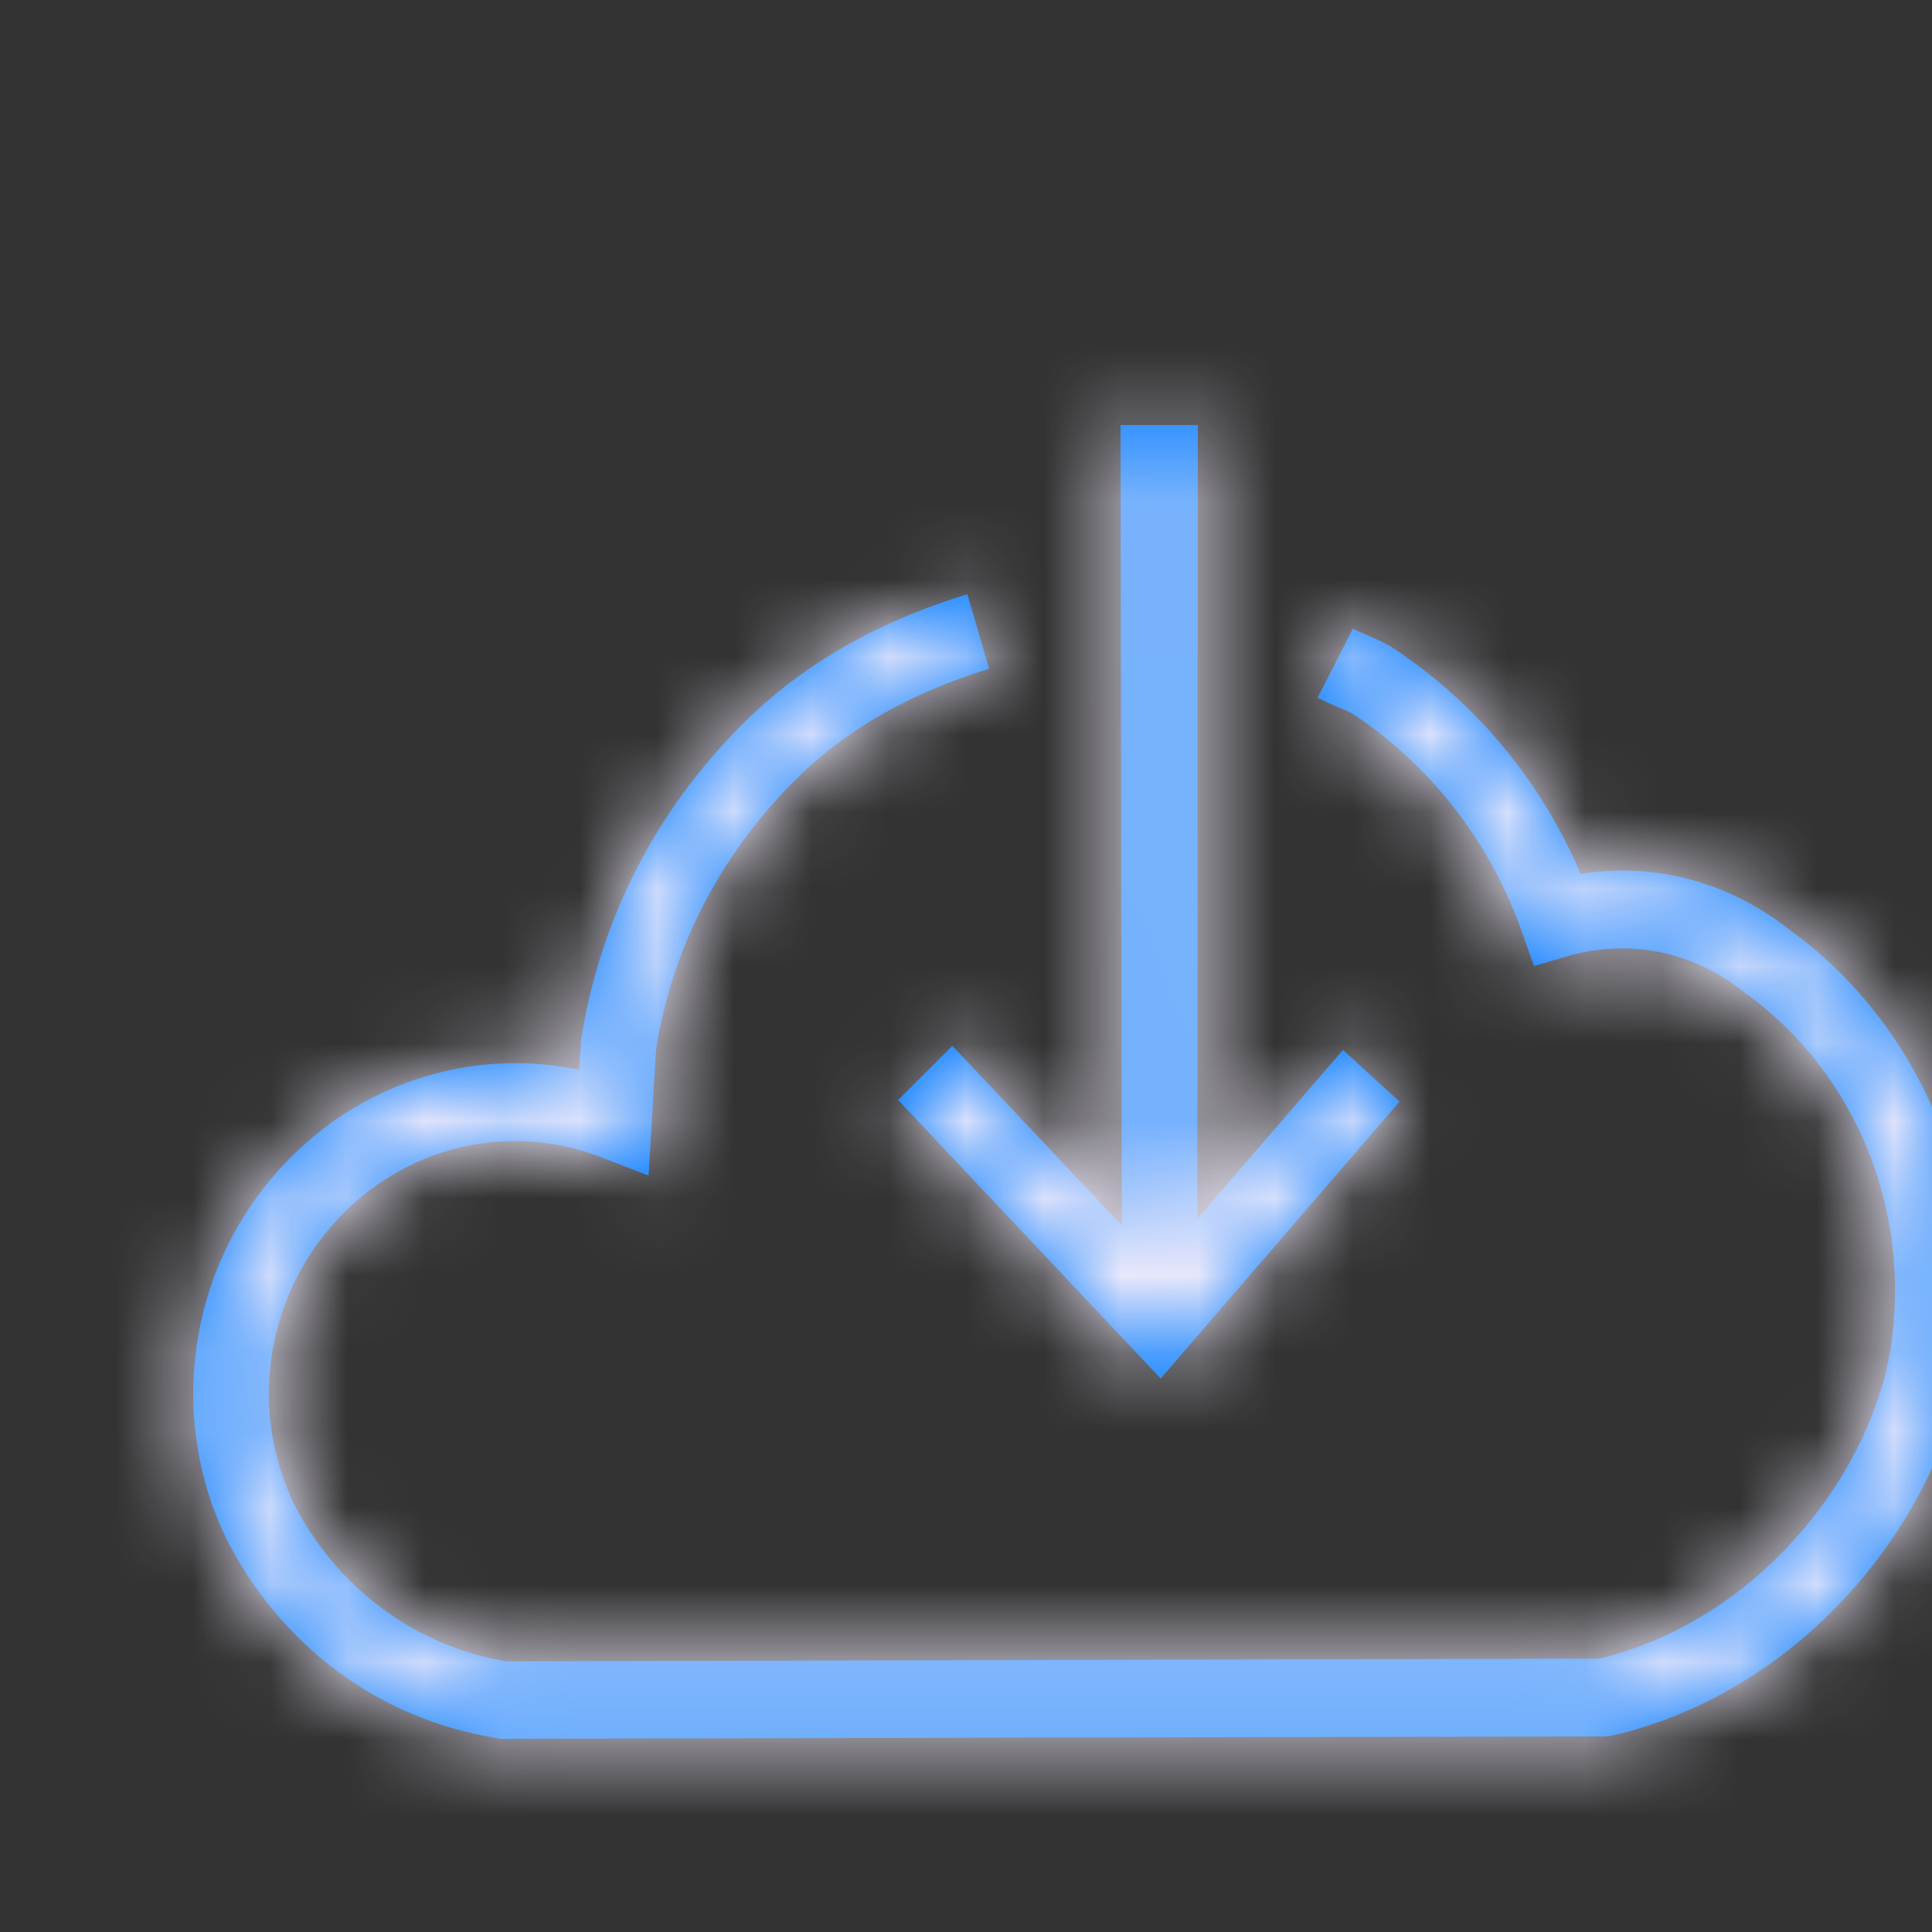 <?xml version="1.0" encoding="UTF-8"?>
<svg width="100%" viewBox="0 0 25 25" version="1.1" xmlns="http://www.w3.org/2000/svg" xmlns:xlink="http://www.w3.org/1999/xlink">
    <rect x="0" y="0" width="25" height="25" fill="#333333" stroke="none"/>
    <!-- Generator: Sketch 49.1 (51147) - http://www.bohemiancoding.com/sketch -->
    <title>Glyphs/Nav or Toolbar/Download - Cloud</title>
    <desc>Created with Sketch.</desc>
    <defs>
        <path d="M6.478,22.5 C5.663,22.371 4.955,22.068 4.354,21.616 C3.756,21.169 3.26,20.574 2.922,19.897 C2.562,19.142 2.43,18.313 2.535,17.491 C2.648,16.592 3.031,15.764 3.644,15.099 C4.191,14.505 4.886,14.085 5.654,13.887 C6.262,13.73 6.888,13.715 7.495,13.845 L7.518,13.462 C7.764,11.897 8.479,10.504 9.593,9.385 C10.359,8.615 11.315,8.06 12.517,7.688 L12.799,8.654 C11.752,8.978 10.928,9.453 10.277,10.107 C9.314,11.073 8.697,12.272 8.49,13.574 L8.393,15.212 L7.773,14.973 C7.169,14.74 6.519,14.702 5.893,14.863 C5.305,15.016 4.774,15.337 4.355,15.793 C3.886,16.301 3.592,16.934 3.505,17.621 C3.426,18.247 3.527,18.877 3.797,19.445 C4.061,19.974 4.455,20.445 4.929,20.801 C5.408,21.161 5.97,21.402 6.556,21.498 L20.708,21.461 C21.643,21.227 22.502,20.706 23.194,19.949 C23.769,19.322 24.184,18.578 24.394,17.799 C24.644,16.747 24.526,15.615 24.058,14.628 C23.719,13.911 23.203,13.291 22.567,12.837 C22.231,12.57 21.858,12.396 21.469,12.319 C21.079,12.243 20.67,12.26 20.287,12.372 L19.85,12.5 L19.694,12.06 C19.282,10.899 18.534,9.93 17.53,9.254 C17.462,9.208 17.385,9.179 17.309,9.148 C17.222,9.11 17.135,9.072 17.05,9.027 L17.506,8.135 C17.562,8.165 17.622,8.19 17.681,8.215 C17.813,8.271 17.943,8.328 18.065,8.411 C19.127,9.125 19.946,10.12 20.453,11.306 C20.852,11.246 21.259,11.251 21.653,11.329 C22.194,11.437 22.71,11.677 23.146,12.024 C23.9,12.563 24.526,13.316 24.938,14.186 C25.506,15.384 25.649,16.758 25.342,18.053 C25.085,19.004 24.591,19.895 23.906,20.642 C23.067,21.557 22.02,22.185 20.875,22.456 L20.767,22.469 L6.478,22.5 Z M15.019,17.838 L11.622,14.234 L12.324,13.533 L14.515,15.856 L14.5,5.5 L15.5,5.5 L15.494,15.769 L17.378,13.586 L18.11,14.255 L15.019,17.838 Z" id="path-1"></path>
    </defs>
    <g id="Glyphs/Nav-or-Toolbar/Download---Cloud" stroke="none" stroke-width="1" fill="none" fill-rule="evenodd">
        <mask id="mask-2" fill="white">
            <use xlink:href="#path-1"></use>
        </mask>
        <use id="Download" fill="#007AFF" xlink:href="#path-1"></use>
        <g id="_Resources/Colors/Tint-1" mask="url(#mask-2)" fill="#F0EBFB">
            <rect id="Swatch" x="0" y="0" width="28" height="28"></rect>
        </g>
    </g>
</svg>